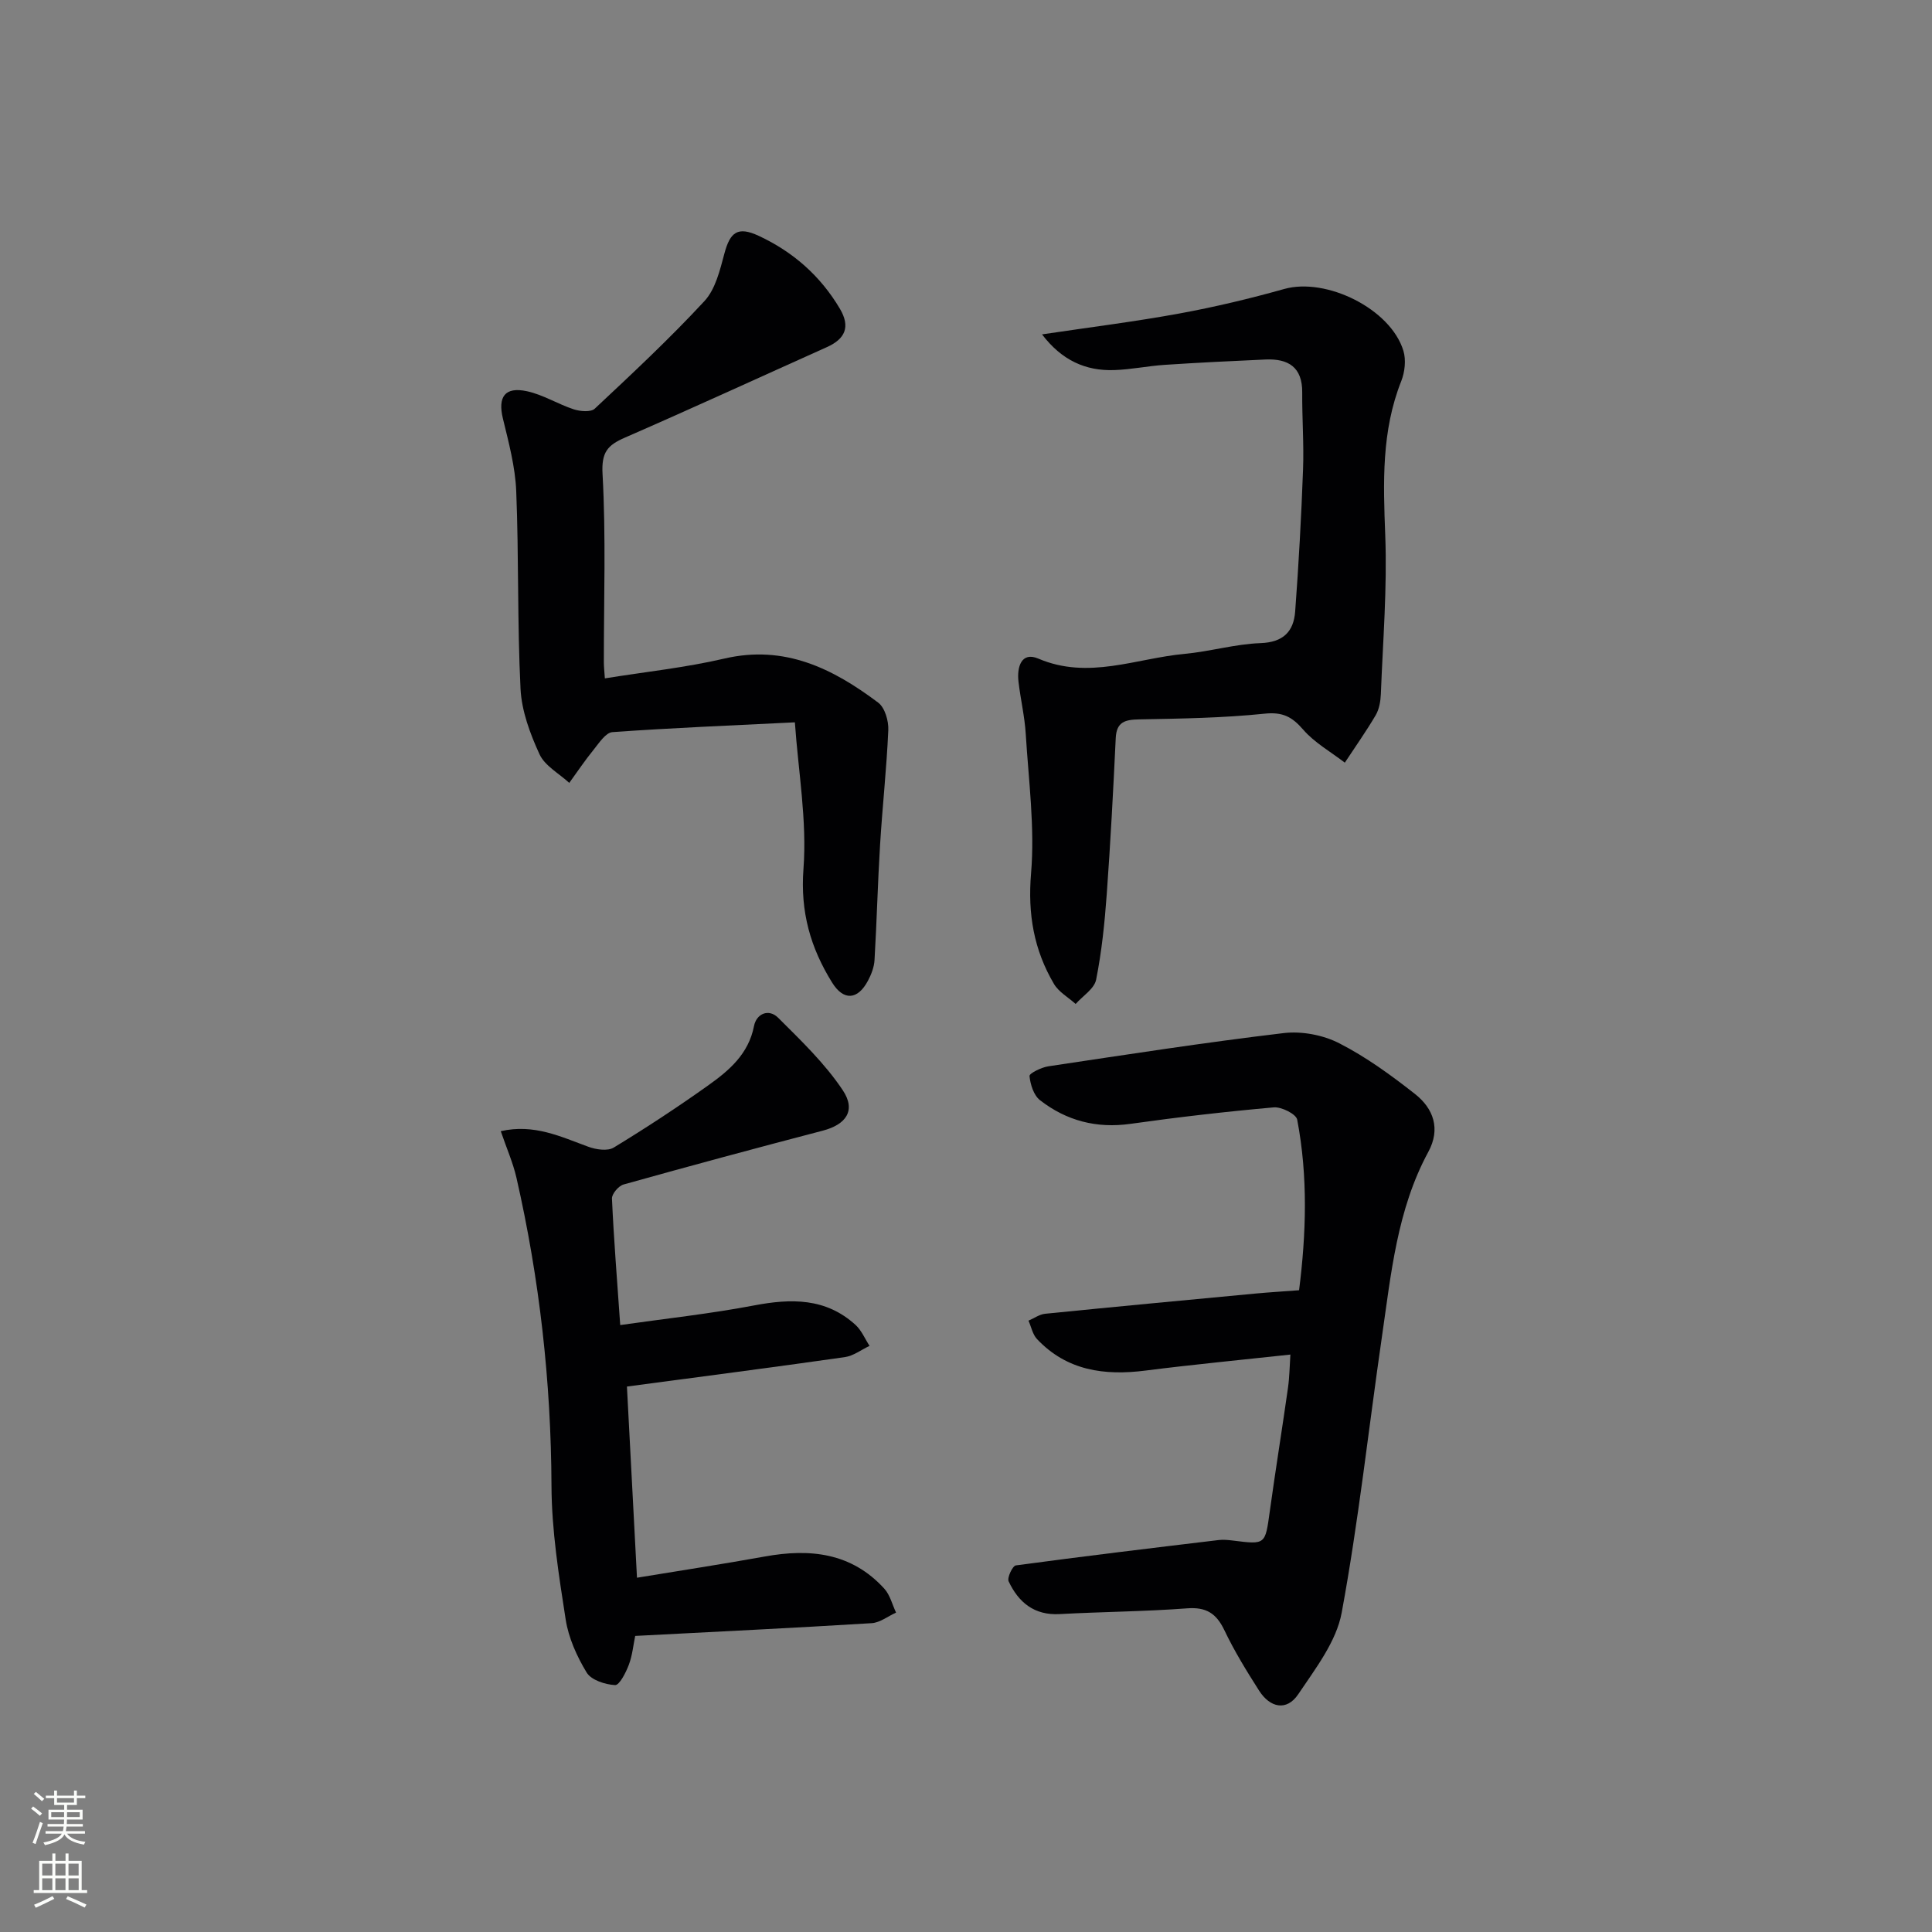 <svg enable-background="new 0 0 400 400" viewBox="0 0 400 400" xmlns="http://www.w3.org/2000/svg"><rect x="0" y="0" width="400" height="400" fill="#808080" stroke="none"/><g fill="#010103"><path d="m267.16 280.45c-10.28 1.12-20.15 2.06-29.98 3.31-8.51 1.09-16.3.03-22.48-6.52-.91-.97-1.19-2.53-1.76-3.81 1.15-.49 2.26-1.31 3.45-1.43 14.53-1.46 29.07-2.82 43.61-4.19 2.77-.26 5.54-.42 8.96-.68 1.47-11.64 1.87-23.51-.39-35.32-.22-1.16-3.26-2.68-4.85-2.54-9.91.88-19.81 2.02-29.67 3.41-7.02.99-13.25-.64-18.72-4.89-1.31-1.01-2.01-3.26-2.18-5.01-.05-.56 2.45-1.79 3.89-2.01 16.23-2.43 32.45-4.95 48.74-6.88 3.74-.44 8.15.39 11.5 2.11 5.57 2.85 10.74 6.61 15.68 10.5 3.83 3.01 5.34 7.22 2.76 11.98-6.49 11.97-7.71 25.27-9.62 38.37-2.76 19.02-4.83 38.17-8.32 57.05-1.11 5.99-5.44 11.58-8.99 16.87-2.4 3.57-5.84 2.8-8.1-.73-2.59-4.06-5.13-8.19-7.2-12.53-1.66-3.47-3.75-4.82-7.7-4.52-8.78.66-17.61.71-26.41 1.19-5.26.29-8.5-2.43-10.55-6.77-.36-.75.81-3.22 1.49-3.31 13.98-1.89 27.98-3.57 41.99-5.25.98-.12 2-.01 2.99.11 6.73.85 6.64.85 7.59-6.01 1.18-8.54 2.56-17.06 3.77-25.59.32-2.25.34-4.54.5-6.91z"/><path d="m129.8 287.07c.66 12.61 1.35 25.82 2.08 39.58 8.92-1.47 17.71-2.81 26.45-4.39 9.36-1.7 17.97-.8 24.76 6.66 1.19 1.31 1.64 3.29 2.43 4.95-1.69.76-3.34 2.09-5.06 2.19-16.23 1-32.47 1.78-48.95 2.64-.39 1.87-.58 4.03-1.32 5.98-.61 1.62-1.95 4.25-2.85 4.2-2.06-.11-4.93-1.04-5.88-2.6-2.03-3.34-3.76-7.19-4.35-11.02-1.42-9.16-2.9-18.43-2.93-27.67-.09-21.55-2.47-42.76-7.25-63.73-.72-3.15-2.06-6.16-3.25-9.66 6.88-1.57 12.42 1.14 18.12 3.22 1.6.59 4 .95 5.27.17 6.66-4.05 13.19-8.34 19.54-12.86 4.33-3.08 8.37-6.5 9.5-12.3.51-2.6 3.07-3.64 4.99-1.72 4.76 4.74 9.71 9.49 13.4 15.03 2.79 4.2.63 7.1-4.15 8.35-13.78 3.6-27.54 7.31-41.26 11.15-1.03.29-2.43 1.95-2.39 2.91.38 8.43 1.06 16.85 1.71 26.19 9.46-1.35 18.65-2.34 27.69-4.06 7.71-1.47 14.89-1.58 21.04 4.04 1.24 1.14 1.94 2.87 2.89 4.33-1.71.8-3.34 2.08-5.13 2.33-15.08 2.15-30.18 4.1-45.1 6.09z"/><path d="m215.74 69.23c9.86-1.47 19.19-2.63 28.42-4.32 7.31-1.34 14.57-3.07 21.73-5.08 8.7-2.44 22.03 4.11 24.67 12.8.57 1.89.3 4.38-.44 6.26-4.12 10.37-3.74 21.03-3.32 31.92.42 10.94-.49 21.94-.91 32.91-.06 1.47-.34 3.1-1.06 4.34-1.98 3.37-4.25 6.57-6.4 9.84-2.92-2.25-6.27-4.12-8.63-6.85-2.32-2.68-4.27-3.68-8-3.29-8.59.89-17.27 1.02-25.92 1.18-2.92.06-4.72.47-4.88 3.89-.51 10.77-1.08 21.54-1.86 32.3-.43 5.93-1.04 11.89-2.2 17.71-.38 1.88-2.77 3.36-4.24 5.02-1.52-1.37-3.5-2.47-4.49-4.15-4.15-7.04-5.45-14.45-4.74-22.88.8-9.53-.51-19.25-1.1-28.87-.22-3.62-1.08-7.2-1.5-10.81-.36-3.03.58-6.3 4.11-4.79 10.38 4.43 20.23-.06 30.26-.98 5.28-.49 10.48-2.04 15.75-2.23 4.72-.17 6.85-2.42 7.16-6.54.73-9.78 1.27-19.57 1.63-29.37.2-5.32-.21-10.66-.17-15.99.04-5.25-2.89-7.02-7.58-6.82-6.98.31-13.96.65-20.92 1.11-3.48.23-6.93.97-10.41 1.08-5.97.21-10.88-2.04-14.96-7.39z"/><path d="m164.57 149.55c-13.25.66-25.53 1.15-37.78 2.03-1.38.1-2.75 2.23-3.87 3.62-1.8 2.21-3.39 4.58-5.06 6.89-2.11-1.95-5.05-3.52-6.16-5.93-1.95-4.24-3.7-8.95-3.93-13.55-.68-13.61-.34-27.28-.89-40.9-.2-5.05-1.56-10.1-2.76-15.06-1.08-4.46.38-6.64 4.98-5.65 3.34.72 6.4 2.67 9.7 3.75 1.33.43 3.53.62 4.34-.14 7.74-7.25 15.51-14.5 22.71-22.28 2.28-2.46 3.21-6.41 4.13-9.84 1.19-4.46 2.77-5.67 7.09-3.67 7.1 3.3 12.79 8.29 16.82 15.1 2.22 3.75 1.1 6.25-2.7 7.95-13.93 6.25-27.8 12.63-41.8 18.73-3.6 1.57-4.89 3.01-4.64 7.53.72 12.96.26 25.98.27 38.98 0 .97.12 1.95.21 3.34 8.45-1.36 16.71-2.23 24.74-4.1 12.49-2.91 22.47 2.07 31.86 9.13 1.38 1.04 2.17 3.79 2.08 5.69-.34 7.92-1.22 15.82-1.7 23.74-.49 7.95-.68 15.92-1.15 23.87-.08 1.44-.66 2.95-1.35 4.25-2.12 4.01-5.05 4.23-7.43.4-4.46-7.18-6.61-14.61-5.93-23.55.75-9.97-1.07-20.13-1.78-30.33z"/></g><path d="m6.44 374.46.42-.45c.65.47 1.27.95 1.85 1.44l-.45.49c-.65-.56-1.25-1.06-1.82-1.48m.93 7.33-.63-.26c.55-1.36 1.05-2.8 1.53-4.33.19.1.38.19.59.27-.47 1.29-.96 2.73-1.49 4.32m-.38-10.38.44-.42c.43.34 1.01.82 1.74 1.44l-.49.49c-.53-.51-1.09-1.01-1.69-1.51m2.5.35h1.72v-1.04h.59v1.04h3.52v-1.04h.59v1.04h1.75v.53h-1.75v1.42h-2.03v.97h3.22v2.03h-3.24c0 .35-.01.66-.03.93h3.32v.53h-3.37c-.03.27-.08.58-.15.94h3.96v.53h-3.71c.67.92 1.93 1.48 3.79 1.68-.13.24-.23.44-.29.59-2.13-.38-3.48-1.08-4.04-2.12-.43.97-1.77 1.72-4.03 2.23-.09-.19-.2-.37-.33-.55 2.1-.42 3.37-1.03 3.81-1.83h-3.36v-.53h3.58c.08-.29.13-.61.16-.94h-3.33v-.53h3.39c.02-.27.04-.58.04-.93h-3.23v-2.03h3.25v-.97h-2.07v-1.42h-1.73zm1.12 3.44v1h2.65c.01-.3.02-.44.01-.4v-.25-.35zm1.19-2h3.52v-.91h-3.52zm4.71 2h-2.63v.59c0 .15-.01.28-.01.4h2.64z" fill="#fbfcfa"/><path d="m13.56 383.74h.63v1.52h2.72v6.07h1.13v.6h-11.06v-.6h1.13v-6.07h2.73v-1.52h.63v1.52h2.1v-1.52zm-2.69 8.83.38.56c-1.24.63-2.53 1.25-3.85 1.85-.1-.21-.21-.42-.34-.63 1.37-.55 2.63-1.15 3.81-1.78m-2.13-4.27h2.1v-2.45h-2.1zm0 3.04h2.1v-2.46h-2.1zm2.72-3.04h2.1v-2.45h-2.1zm0 3.04h2.1v-2.46h-2.1zm6.07 3.6c-1.41-.71-2.7-1.3-3.86-1.78l.35-.56c1.45.62 2.75 1.19 3.88 1.72zm-1.25-9.09h-2.1v2.45h2.1zm-2.09 5.49h2.1v-2.46h-2.1z" fill="#fbfcfa"/></svg>